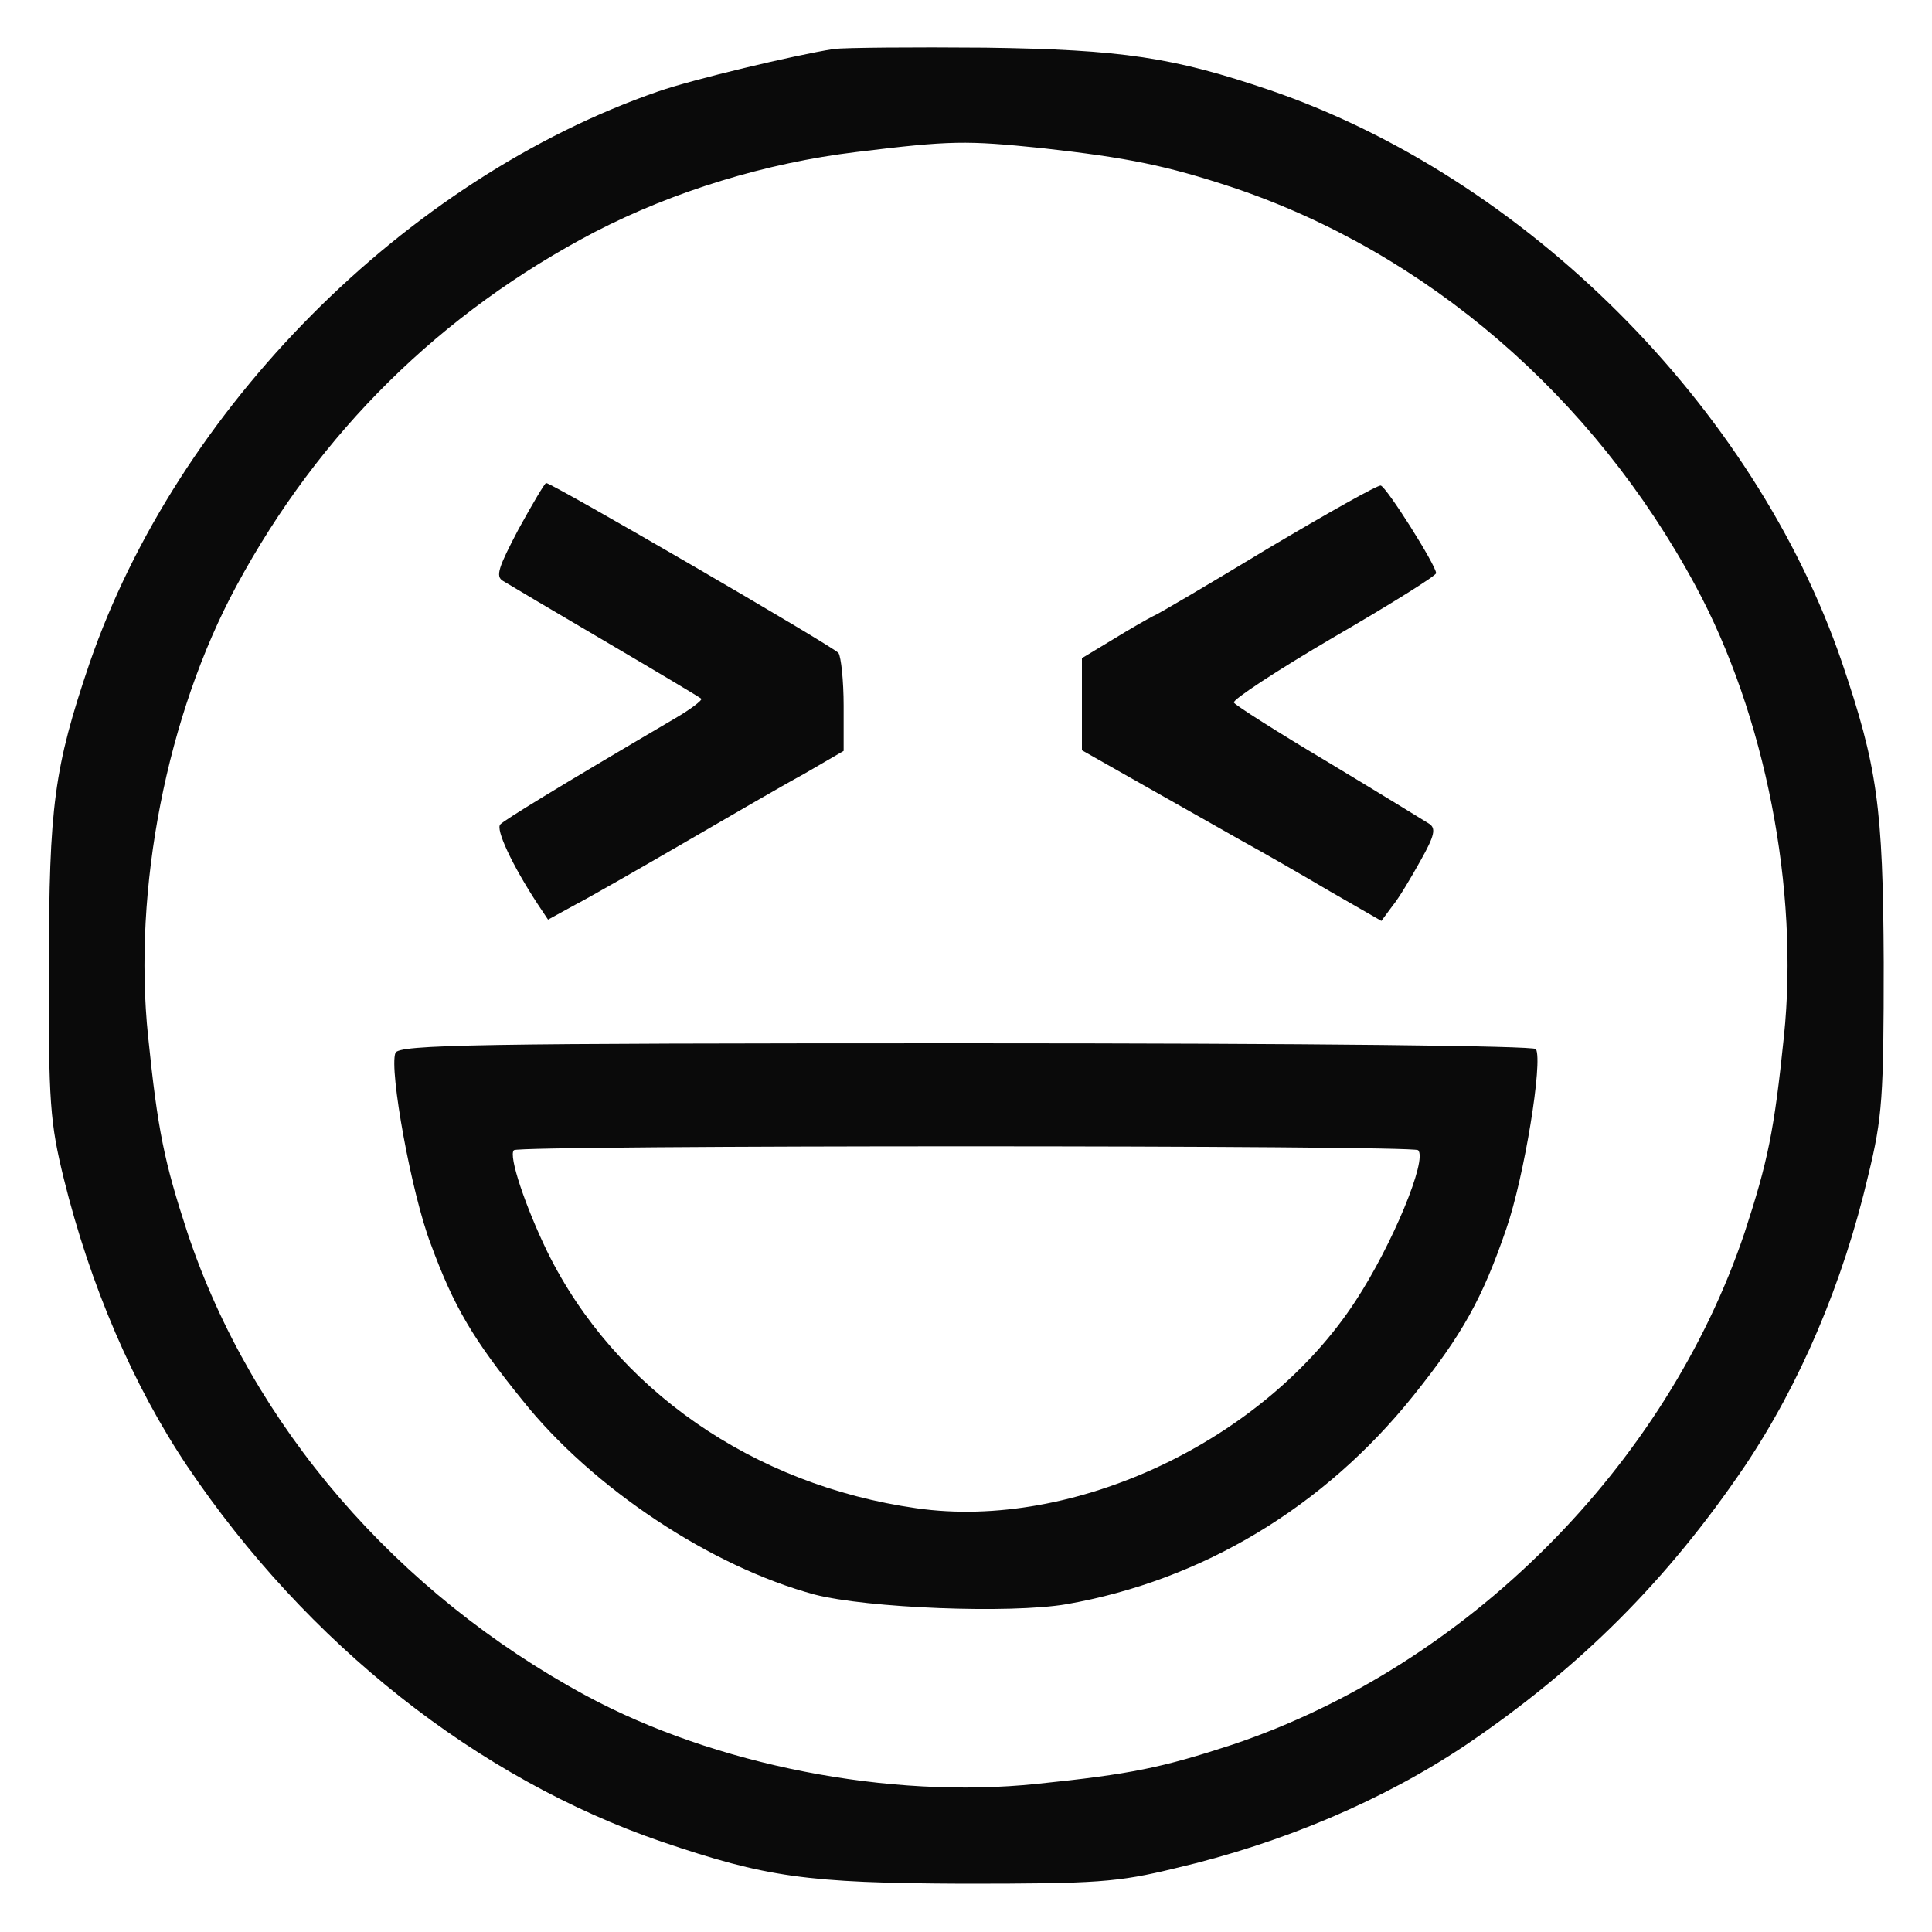 <!--?xml version="1.0" standalone="no"?-->

<svg version="1.0" xmlns="http://www.w3.org/2000/svg" width="300pt" height="300pt" viewBox="0 0 300 300" preserveAspectRatio="xMidYMid meet">
<g transform="translate(0,300) scale(0.1,-0.1)" fill="#0A0A0A" stroke="none">
<path d="M1295 2924 c-63 -10 -218 -47 -273 -66 -393 -136 -747 -493 -883
-888 -55 -162 -63 -222 -63 -470 -1 -213 2 -244 23 -330 41 -166 108 -322 192
-447 186 -276 451 -485 737 -583 162 -55 224 -64 467 -65 208 0 240 2 330 24
167 39 324 106 452 192 177 120 312 255 432 432 86 128 153 285 192 452 22 90
24 122 24 330 -1 243 -10 305 -65 467 -136 397 -491 752 -888 888 -150 51
-229 63 -442 66 -113 1 -218 0 -235 -2z m323 -154 c134 -15 193 -27 296 -61
301 -101 560 -324 719 -619 108 -200 161 -471 137 -700 -15 -146 -25 -194 -61
-304 -122 -363 -432 -673 -795 -795 -110 -36 -158 -46 -304 -61 -229 -24 -500
29 -700 137 -294 159 -519 419 -619 719 -36 110 -46 158 -61 304 -24 229 29
500 137 700 129 239 318 425 557 550 122 63 265 107 406 124 147 18 170 18
288 6z" id="node1" class="node"></path>
<path d="M805 2178 c-31 -59 -36 -73 -24 -80 8 -5 79 -47 159 -94 80 -47 147
-87 149 -89 2 -2 -16 -16 -40 -30 -189 -111 -265 -158 -272 -165 -8 -7 18 -63
58 -124 l16 -24 42 23 c23 12 98 55 167 95 69 40 153 89 188 108 l62 36 0 70
c0 39 -4 76 -8 82 -6 9 -445 264 -454 264 -2 0 -21 -32 -43 -72z" id="node2" class="node"></path>
<path d="M1970 2149 c-91 -55 -172 -103 -180 -106 -8 -4 -36 -20 -62 -36 l-48
-29 0 -71 0 -72 97 -55 c53 -30 122 -69 152 -86 31 -17 92 -52 136 -78 l80
-46 17 23 c10 12 29 44 44 71 22 39 24 50 13 57 -8 5 -78 48 -156 95 -79 47
-145 89 -147 93 -3 4 67 50 154 101 88 51 160 96 160 100 0 12 -77 134 -86
136 -5 1 -83 -43 -174 -97z" id="node3" class="node"></path>
<path d="M614 1365 c-10 -26 25 -219 55 -297 36 -98 66 -148 142 -242 109
-137 294 -259 454 -302 81 -21 303 -30 391 -15 211 37 400 151 538 323 77 96
108 152 145 260 28 81 57 260 46 279 -4 5 -342 9 -886 9 -760 0 -880 -2 -885
-15z m1588 -151 c15 -14 -40 -147 -97 -234 -142 -218 -438 -357 -682 -322
-254 36 -468 185 -573 398 -34 70 -61 150 -52 158 7 8 1397 8 1404 0z" id="node4" class="node"></path>
</g>
<g transform="translate(0,300) scale(0.1,-0.1)" fill="#A0A0A0" stroke="none">



</g>
</svg>